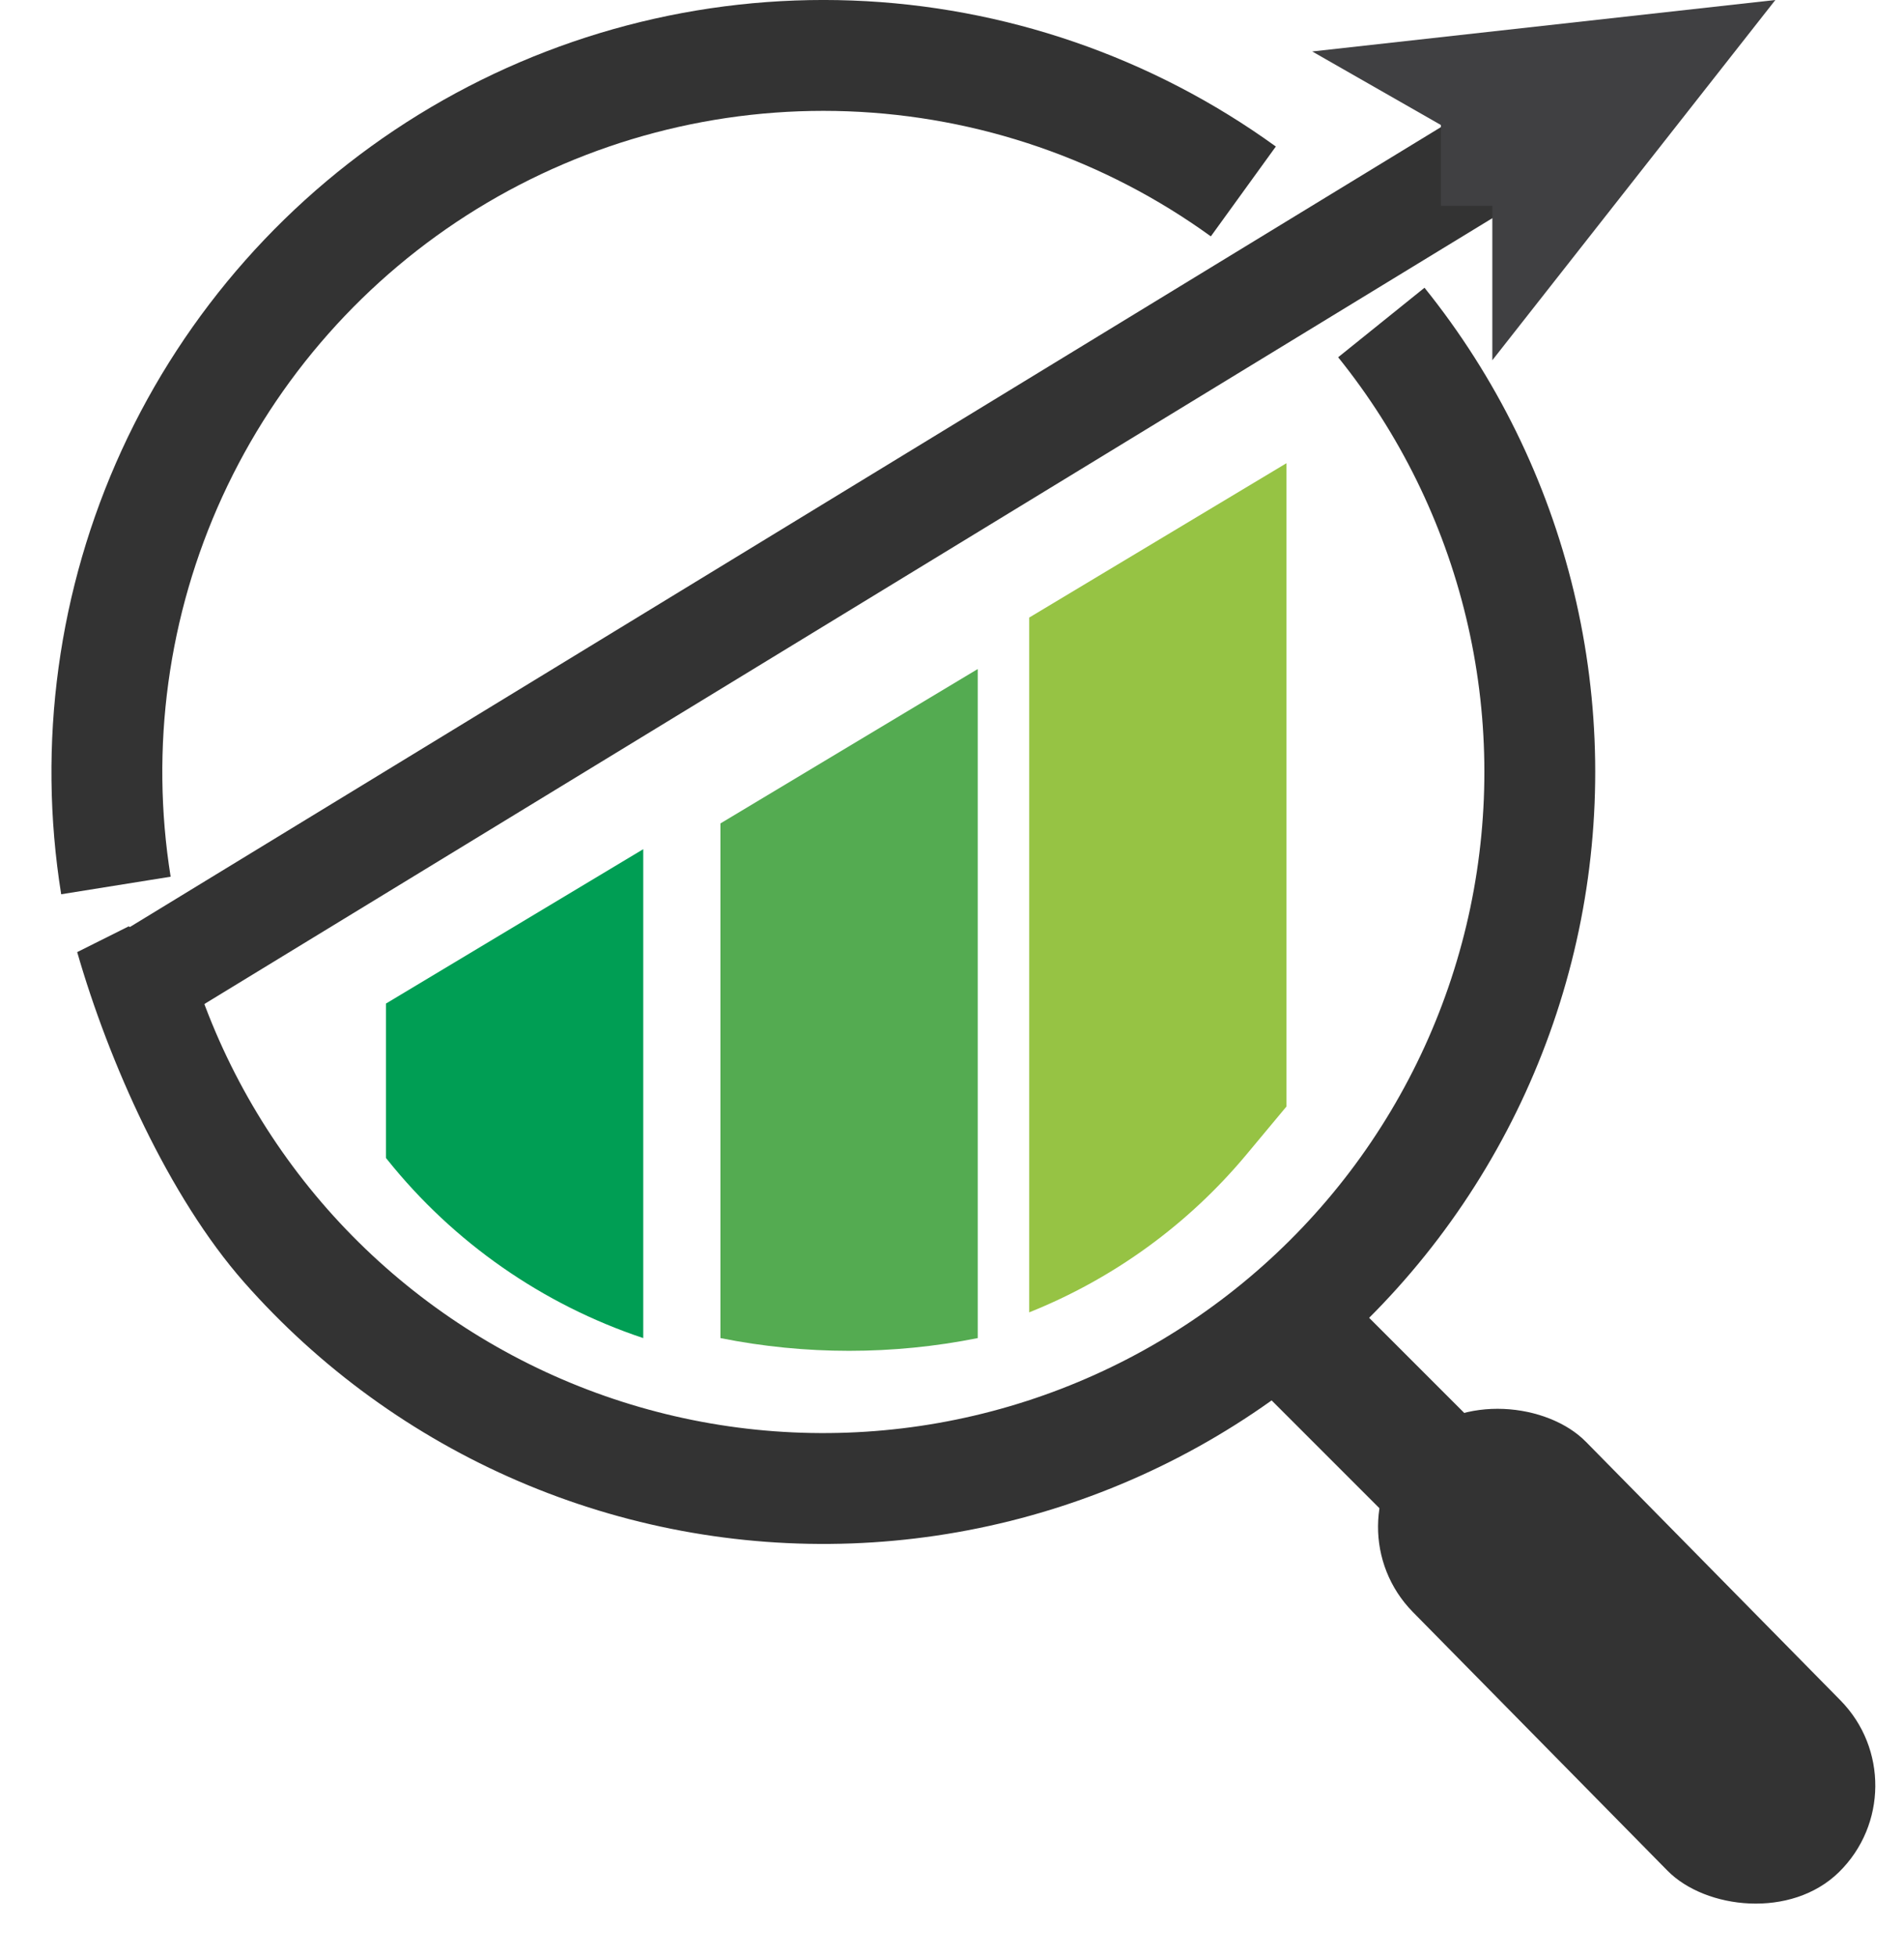 <svg width="37" height="38" viewBox="0 0 37 38" fill="none" xmlns="http://www.w3.org/2000/svg">
<g clip-path="url(#clip0_439_503)">
<path d="M14 16L19 13V26C17.35 26.33 15.65 26.33 14 26V16Z" fill="#54AB51"/>
<path d="M7.5 19.5L12.5 16.5V26C10.542 25.347 8.814 24.142 7.525 22.531L7.5 22.5V19.5Z" fill="#009E54"/>
<path d="M20 12L25 9V21.5L24.224 22.431C23.092 23.789 21.641 24.844 20 25.5V12Z" fill="#96C344"/>
<path d="M24.793 2.847C22.389 1.108 19.524 0.121 16.559 0.01C13.595 -0.1 10.664 0.671 8.137 2.226C5.611 3.781 3.602 6.05 2.365 8.747C1.129 11.444 0.719 14.447 1.189 17.376L3.316 17.035C2.914 14.526 3.264 11.954 4.323 9.645C5.383 7.336 7.103 5.392 9.266 4.06C11.43 2.729 13.94 2.068 16.479 2.163C19.018 2.258 21.472 3.103 23.53 4.593L24.793 2.847Z" fill="#333333"/>
<path d="M1.5 18.5C2.114 20.635 3.277 23.25 4.745 24.917C6.214 26.583 8.034 27.903 10.075 28.78C12.116 29.658 14.326 30.071 16.546 29.99C18.766 29.909 20.94 29.336 22.912 28.312C24.883 27.289 26.603 25.84 27.946 24.071C29.29 22.301 30.223 20.256 30.68 18.082C31.136 15.908 31.104 13.659 30.585 11.499C30.067 9.339 29.075 7.321 27.682 5.591L26.004 6.942C27.198 8.424 28.047 10.152 28.491 12.002C28.935 13.852 28.962 15.777 28.572 17.639C28.181 19.501 27.381 21.253 26.231 22.768C25.08 24.283 23.608 25.524 21.919 26.401C20.231 27.277 18.369 27.768 16.468 27.837C14.566 27.907 12.674 27.553 10.926 26.802C9.178 26.05 7.619 24.92 6.361 23.493C5.104 22.065 4.179 20.376 3.653 18.548L2.5 18L1.5 18.5Z" fill="#333333"/>
<rect x="1.594" y="18.58" width="31.062" height="2.031" transform="rotate(-31.386 1.594 18.58)" fill="#333333"/>
<path d="M25.5 1L34.5 0L29 7V3L25.5 1Z" fill="#404042"/>
<path d="M28 2H30V4H28V2Z" fill="#404042"/>
<rect x="25.802" y="29.643" width="4.717" height="11.768" rx="2.359" transform="rotate(-44.553 25.802 29.643)" fill="#333333"/>
<path d="M24 26.5L26 25L29 28L27.5 30L24 26.5Z" fill="#333333"/>
</g>
<defs>
<clipPath id="clip0_439_503">
<rect width="37" height="38" fill="white"/>
</clipPath>
</defs>
</svg>
